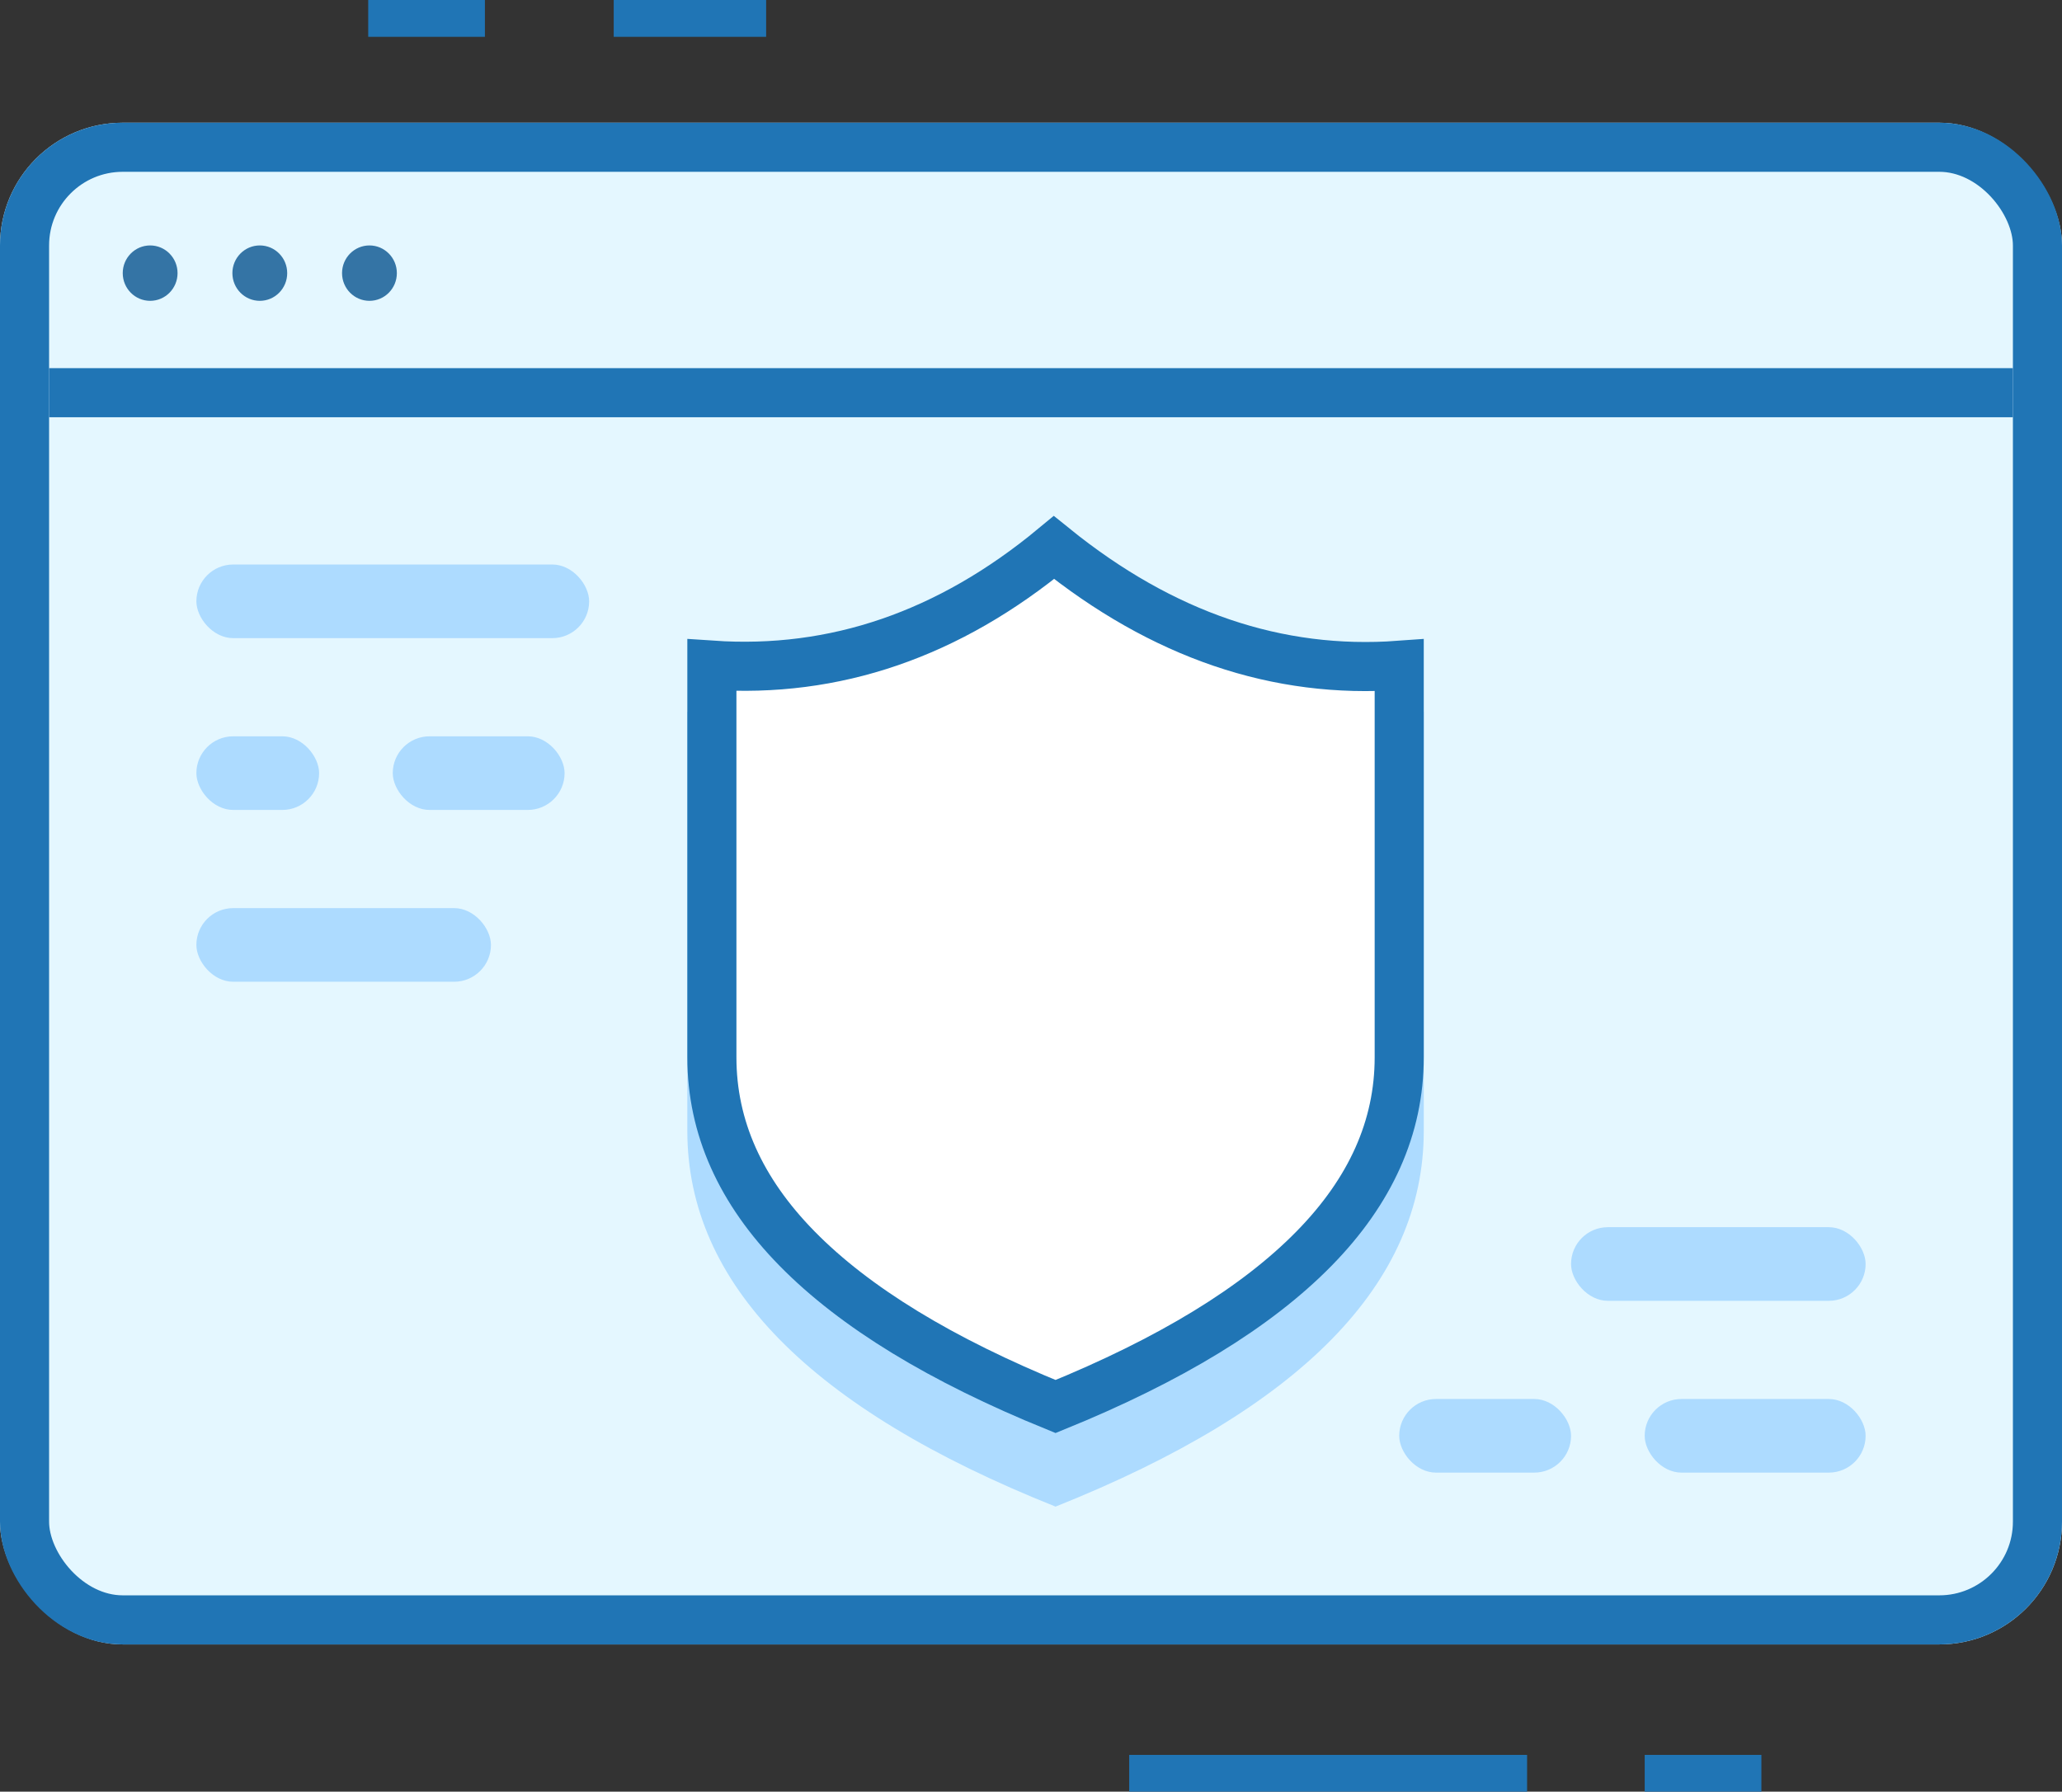 <?xml version="1.0" encoding="UTF-8"?>
<svg width="84px" height="73px" viewBox="0 0 84 73" version="1.1" xmlns="http://www.w3.org/2000/svg" xmlns:xlink="http://www.w3.org/1999/xlink">
    <rect x="0" y="0" width="84" height="73" fill="#333333" stroke="none"/>
    <title>icon_progress_secure</title>
    <g id="medical-3" stroke="none" stroke-width="1" fill="none" fill-rule="evenodd">
        <g id="4" transform="translate(-675, -1988)">
            <g id="icon_progress_secure" transform="translate(675, 1988)">
                <rect id="Rectangle" fill="#E4F7FF" x="0" y="5" width="84" height="62" rx="5"></rect>
                <rect id="Rectangle-Copy-73" stroke="#2075B5" stroke-width="2" x="1" y="6" width="82" height="60" rx="4"></rect>
                <rect id="Rectangle-Copy-72" fill="#2075B5" x="2" y="15" width="80" height="2"></rect>
                <path d="M6.117,10 C5.5,10 5,10.505 5,11.128 C5,11.752 5.5,12.257 6.117,12.257 C6.733,12.257 7.233,11.752 7.233,11.128 C7.233,10.505 6.733,10 6.117,10" id="Fill-9-Copy-8" fill="#3474A5"></path>
                <path d="M10.584,10 C9.967,10 9.467,10.505 9.467,11.128 C9.467,11.752 9.967,12.257 10.584,12.257 C11.2,12.257 11.7,11.752 11.7,11.128 C11.7,10.505 11.2,10 10.584,10" id="Fill-11-Copy-8" fill="#3474A5"></path>
                <path d="M28,29 C33.413,29.674 38.388,28.007 42.926,24 C47.629,28.038 52.654,29.705 58,29 C58,34.656 58,40.349 58,46.079 C58,52.293 53,57.395 43,61.385 C33,57.395 28,52.293 28,46.079 C28,38.693 28,33 28,29 Z" id="Rectangle-Copy-64" fill="#ADDBFF"></path>
                <path d="M15.051,10 C14.434,10 13.934,10.505 13.934,11.128 C13.934,11.752 14.434,12.257 15.051,12.257 C15.667,12.257 16.167,11.752 16.167,11.128 C16.167,10.505 15.667,10 15.051,10" id="Fill-13-Copy-8" fill="#3474A5"></path>
                <path d="M42.935,22.309 C47.358,25.884 52.05,27.47 57,27.107 L57,27.107 L57,43.079 C57,45.936 55.83,48.526 53.536,50.866 C51.176,53.275 47.657,55.412 43,57.307 C38.343,55.412 34.824,53.274 32.464,50.866 C30.17,48.526 29,45.936 29,43.079 L29,43.079 L29,27.101 C34.005,27.443 38.653,25.856 42.935,22.309 Z" id="Rectangle" stroke="#2075B5" stroke-width="2" fill="#FFFFFF"></path>
                <path d="" id="Path-11" stroke="#2075B5" stroke-width="2" fill="#FFFFFF"></path>
                <line x1="46" y1="72.5" x2="62.209" y2="72.5" id="Path-12" stroke="#2075B5" stroke-width="2"></line>
                <line x1="67" y1="72.5" x2="71.754" y2="72.5" id="Path-12-Copy" stroke="#2075B5" stroke-width="2"></line>
                <line x1="25" y1="0.5" x2="31.209" y2="0.5" id="Path-12" stroke="#2075B5" stroke-width="2" transform="translate(28.105, 0.5) scale(-1, 1) translate(-28.105, -0.5) "></line>
                <line x1="15" y1="0.5" x2="19.754" y2="0.5" id="Path-12-Copy" stroke="#2075B5" stroke-width="2" transform="translate(17.377, 0.5) scale(-1, 1) translate(-17.377, -0.5) "></line>
                <rect id="Rectangle-Copy-74" fill="#ADDBFF" x="64" y="50" width="12" height="3" rx="1.5"></rect>
                <rect id="Rectangle-Copy-84" fill="#ADDBFF" x="57" y="57" width="7" height="3" rx="1.5"></rect>
                <rect id="Rectangle-Copy-85" fill="#ADDBFF" x="67" y="57" width="9" height="3" rx="1.5"></rect>
                <rect id="Rectangle-Copy-138" fill="#ADDBFF" x="8" y="23" width="16" height="3" rx="1.5"></rect>
                <rect id="Rectangle-Copy-139" fill="#ADDBFF" x="8" y="37" width="12" height="3" rx="1.5"></rect>
                <rect id="Rectangle-Copy-87" fill="#ADDBFF" x="8" y="30" width="5" height="3" rx="1.5"></rect>
                <rect id="Rectangle-Copy-86" fill="#ADDBFF" x="16" y="30" width="7" height="3" rx="1.5"></rect>
            </g>
        </g>
    </g>
</svg>